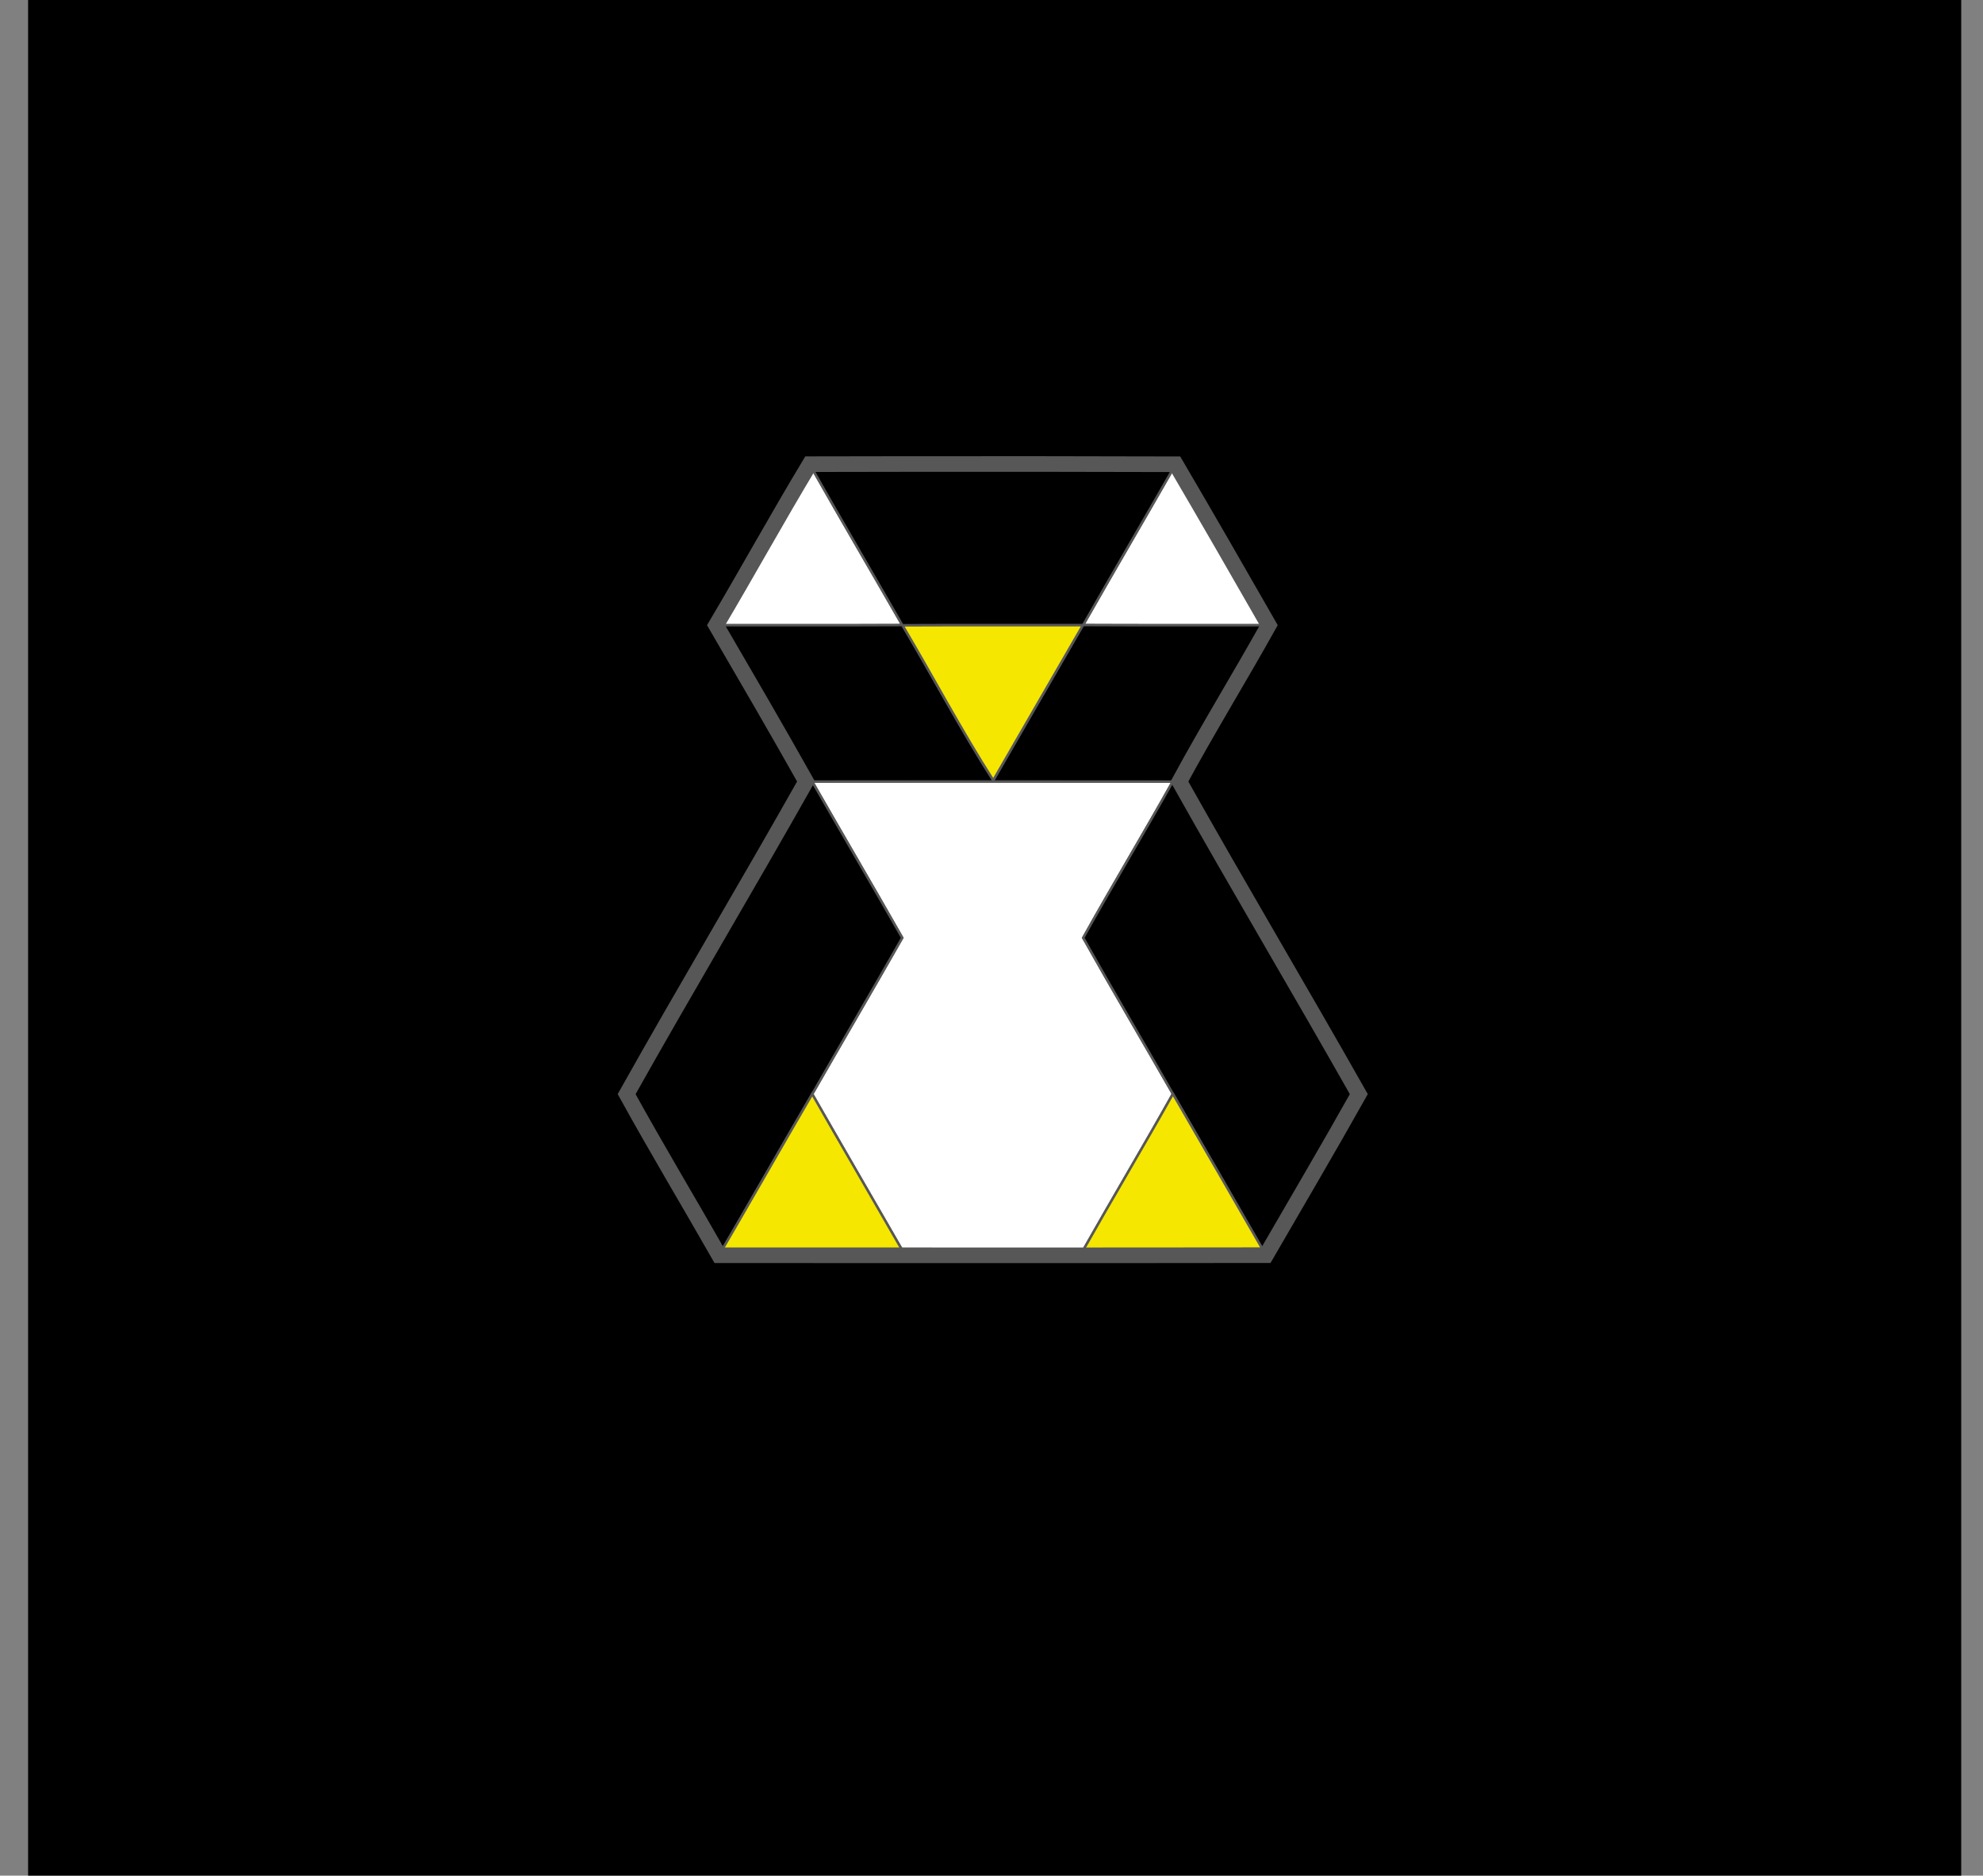 <?xml version="1.0" encoding="UTF-8" standalone="no"?>
<svg
   xmlns:dc="http://purl.org/dc/elements/1.1/"
   xmlns:cc="http://creativecommons.org/ns#"
   xmlns:rdf="http://www.w3.org/1999/02/22-rdf-syntax-ns#"
   xmlns:svg="http://www.w3.org/2000/svg"
   xmlns="http://www.w3.org/2000/svg"
   xmlns:sodipodi="http://sodipodi.sourceforge.net/DTD/sodipodi-0.dtd"
   xmlns:inkscape="http://www.inkscape.org/namespaces/inkscape"
   width="812pt"
   height="768pt"
   viewBox="0 0 812 768"
   version="1.1"
   id="svg2"
   inkscape:version="0.48.5 r10040"
   sodipodi:docname="logo-2-1.svg"
   inkscape:export-xdpi="90"
   inkscape:export-ydpi="90">
  <rect x="0" y="0" width="812" height="768" fill="#808080" stroke="none"/>
  <defs
     id="defs23" />
  <sodipodi:namedview
     pagecolor="#ffffff"
     bordercolor="#666666"
     borderopacity="1"
     objecttolerance="10"
     gridtolerance="10"
     guidetolerance="10"
     inkscape:pageopacity="0"
     inkscape:pageshadow="2"
     inkscape:window-width="1440"
     inkscape:window-height="821"
     id="namedview21"
     showgrid="false"
     inkscape:zoom="0.49166666"
     inkscape:cx="237.87016"
     inkscape:cy="965.78711"
     inkscape:window-x="0"
     inkscape:window-y="24"
     inkscape:window-maximized="1"
     inkscape:current-layer="layer3" />
  <g
     inkscape:groupmode="layer"
     id="layer2"
     inkscape:label="Background"
     style="display:inline"
     sodipodi:insensitive="true">
    <rect
       style="fill:#000000;fill-opacity:1;stroke:none"
       id="rect3017"
       width="791.576"
       height="791.576"
       x="11.505"
       y="-12.071" />
  </g>
  <g
     inkscape:groupmode="layer"
     id="layer1"
     inkscape:label="Penguin"
     style="display:inline">
    <g
       transform="translate(0,-3.0791375e-6)"
       id="g2999"
       style="stroke:#575757;stroke-opacity:1">
      <g
         id="#ffffffff"
         style="stroke:#575757;stroke-opacity:1">
        <path
           style="fill:#ffffff;stroke:#575757;stroke-opacity:1"
           inkscape:connector-curvature="0"
           id="path5"
           d="m 295.52,256 c 12.57,-21.2 24.48,-42.8 37.16,-63.93 12.12,21.37 24.57,42.56 36.79,63.88 -24.65,0.12 -49.3,0.02 -73.95,0.05 z" />
        <path
           style="fill:#ffffff;stroke:#575757;stroke-opacity:1"
           inkscape:connector-curvature="0"
           id="path7"
           d="m 480.27,192.1 c 12.41,20.99 24.74,42.58 36.95,63.9 -24.57,-0.04 -49.14,0.07 -73.7,-0.06 12.13,-21.34 24.56,-42.52 36.75,-63.84 z" />
        <path
           style="fill:#ffffff;stroke:#575757;stroke-opacity:1"
           inkscape:connector-curvature="0"
           id="path9"
           d="m 332.58,320.01 c 49.21,0 98.42,-0.05 147.63,0.02 -11.99,21.45 -24.7,42.51 -36.65,63.97 12.02,21.41 24.52,42.57 36.73,63.89 -12.03,21.47 -24.66,42.61 -36.76,64.04 -24.68,0.12 -49.38,0.11 -74.07,0.01 -12.26,-21.34 -24.67,-42.59 -36.87,-63.97 12.23,-21.35 24.68,-42.59 36.86,-63.97 -12.18,-21.39 -24.64,-42.63 -36.87,-63.99 z" />
      </g>
      <g
         id="#000000ff"
         style="stroke:#575757;stroke-opacity:1">
        <path
           style="fill:#000000;stroke:#575757;stroke-opacity:1"
           inkscape:connector-curvature="0"
           id="path12"
           d="m 332.68,192.07 c 49.2,-0.1 98.4,-0.15 147.59,0.03 -12.19,21.32 -24.62,42.5 -36.75,63.84 24.56,0.13 49.13,0.02 73.7,0.06 -11.98,21.46 -24.9,42.47 -36.58,64.05 24.03,42.84 49.29,85.13 73.44,127.95 -12.03,21.45 -24.47,42.69 -36.84,63.95 -12.26,-21.38 -24.63,-42.71 -36.95,-64.06 -12.21,-21.32 -24.71,-42.48 -36.73,-63.89 11.95,-21.46 24.66,-42.52 36.65,-63.97 -49.21,-0.07 -98.42,-0.02 -147.63,-0.02 12.23,21.36 24.69,42.6 36.87,63.99 -12.18,21.38 -24.63,42.62 -36.86,63.97 -12.41,21.3 -24.6,42.72 -37.01,64 -12.16,-21.36 -24.84,-42.48 -36.7,-63.97 24.08,-42.85 49.37,-85.2 73.47,-128 -11.98,-21.44 -24.48,-42.72 -36.83,-64 24.65,-0.03 49.3,0.07 73.95,-0.05 -12.22,-21.32 -24.67,-42.51 -36.79,-63.88 m 36.9,63.99 c 12.46,21.04 24.11,43.07 37.14,63.44 12.25,-21.15 24.42,-42.35 36.69,-63.49 -24.61,0.04 -49.22,-0.06 -73.83,0.05 z" />
      </g>
      <g
         id="#f6e700ff"
         style="stroke:#575757;stroke-opacity:1">
        <path
           style="fill:#f6e700;stroke:#575757;stroke-opacity:1"
           inkscape:connector-curvature="0"
           id="path15"
           d="m 369.58,256.06 c 24.61,-0.11 49.22,-0.01 73.83,-0.05 -12.27,21.14 -24.44,42.34 -36.69,63.49 -13.03,-20.37 -24.68,-42.4 -37.14,-63.44 z" />
        <path
           style="fill:#f6e700;stroke:#575757;stroke-opacity:1"
           inkscape:connector-curvature="0"
           id="path17"
           d="m 295.58,511.97 c 12.41,-21.28 24.6,-42.7 37.01,-64 12.2,21.38 24.61,42.63 36.87,63.97 -24.63,0.13 -49.26,0.05 -73.88,0.03 z" />
        <path
           style="fill:#f6e700;stroke:#575757;stroke-opacity:1"
           inkscape:connector-curvature="0"
           id="path19"
           d="m 480.29,447.89 c 12.32,21.35 24.69,42.68 36.95,64.06 -24.57,0.07 -49.14,0.11 -73.71,-0.02 12.1,-21.43 24.73,-42.57 36.76,-64.04 z" />
      </g>
    </g>
  </g>
  <g
     inkscape:groupmode="layer"
     id="layer3"
     inkscape:label="Outline"
     style="display:inline">
    <g
       id="#ffffffff-3"
       transform="translate(0,-3.0791375e-6)" />
    <g
       id="#000000ff-1"
       transform="translate(0,-3.0791375e-6)" />
    <g
       id="#f6e700ff-8"
       transform="translate(0,-3.0791375e-6)">
      <path
         style="fill:none;stroke:#575757;stroke-opacity:1;stroke-width:6.4;stroke-miterlimit:4;stroke-dasharray:none;fill-opacity:1;stroke-linejoin:miter;stroke-linecap:butt"
         d="m 369.594,190 c -12.677,0.02 -25.354,0.045 -38.031,0.062 -13.143,21.825 -25.367,44.038 -38.344,65.938 12.408,21.316 24.78,42.532 36.844,64 -24.151,42.834 -49.392,85.082 -73.469,128 12.238,22.211 25.315,43.987 37.844,65.969 74.656,0.008 149.312,0.079 223.969,-0.031 12.706,-21.976 25.599,-43.805 38,-65.938 C 532.172,405.182 507.012,362.902 482.938,320.031 494.653,298.413 507.535,277.489 519.531,256 506.93,233.983 494.271,211.996 481.438,190.094 444.156,189.97 406.875,189.962 369.594,190 z"
         id="path19-4"
         inkscape:connector-curvature="0"
         inkscape:export-xdpi="17.58"
         inkscape:export-ydpi="17.58" />
    </g>
  </g>
</svg>
